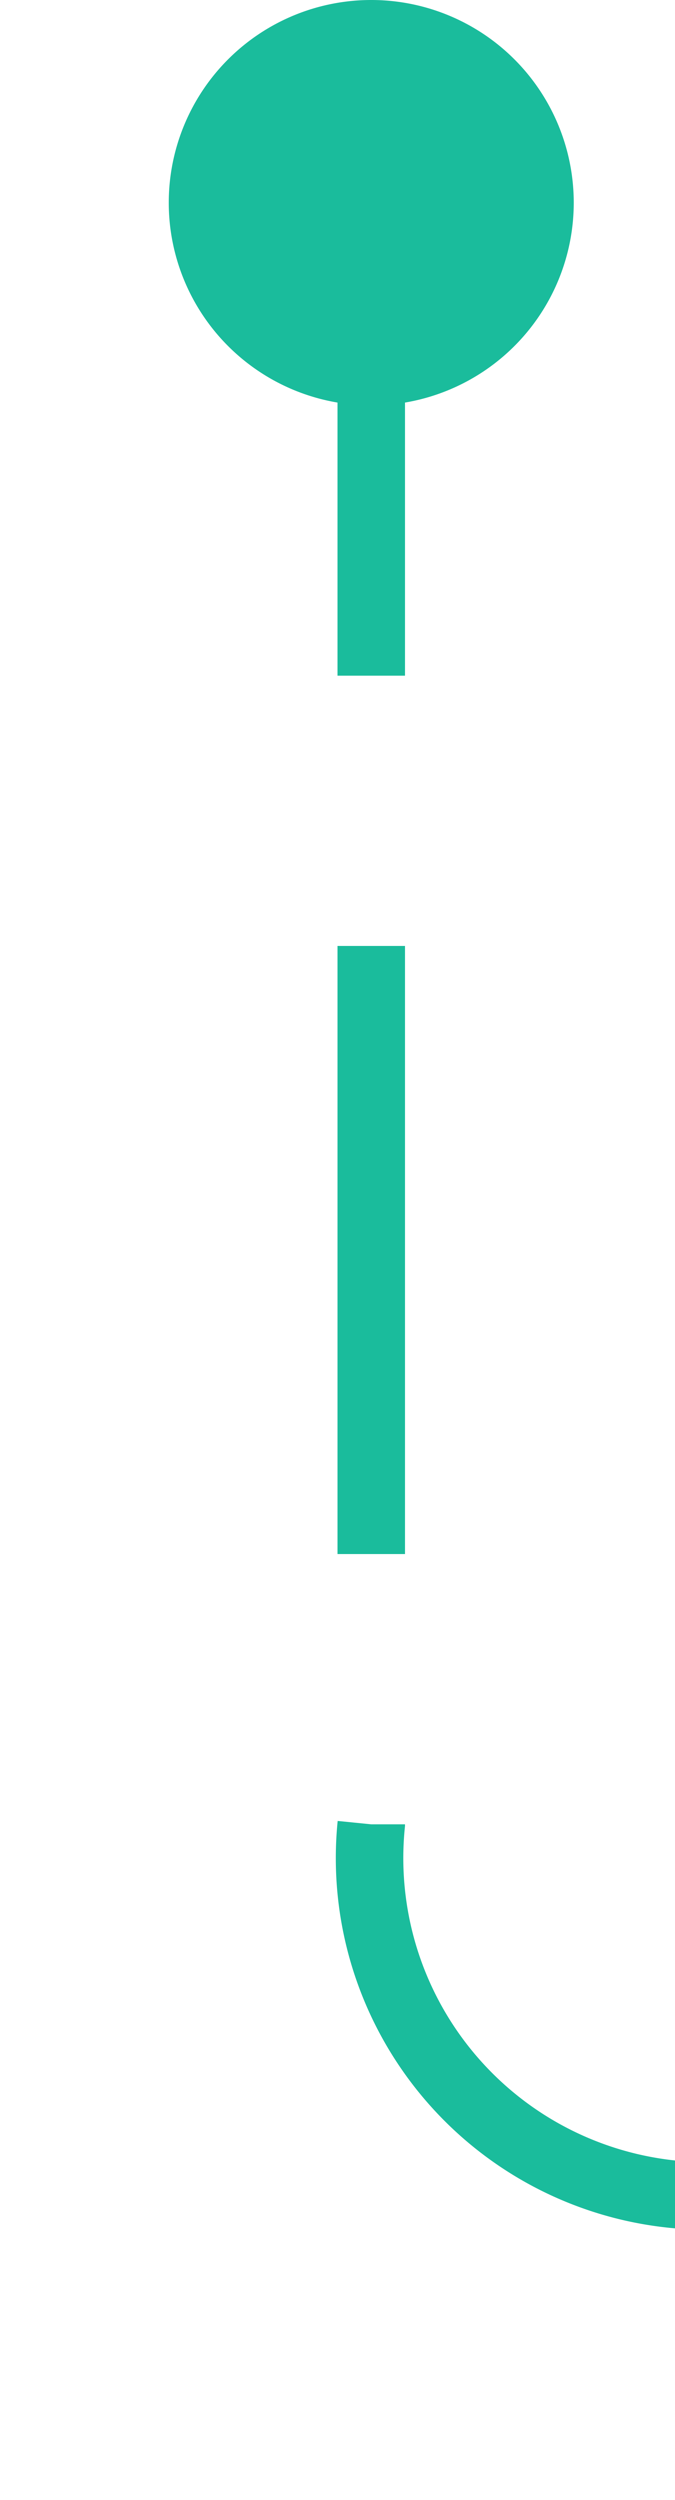 ﻿<?xml version="1.0" encoding="utf-8"?>
<svg version="1.1" xmlns:xlink="http://www.w3.org/1999/xlink" width="10px" height="37px" preserveAspectRatio="xMidYMin meet" viewBox="916 68  8 37" xmlns="http://www.w3.org/2000/svg">
  <path d="M 920.5 69  L 920.5 95  A 5 5 0 0 0 925.5 100.5 L 1429 100.5  " stroke-width="1" stroke-dasharray="9,4" stroke="#1abc9c" fill="none" />
  <path d="M 920.5 68  A 3 3 0 0 0 917.5 71 A 3 3 0 0 0 920.5 74 A 3 3 0 0 0 923.5 71 A 3 3 0 0 0 920.5 68 Z M 1428 106.8  L 1434 100.5  L 1428 94.2  L 1428 106.8  Z " fill-rule="nonzero" fill="#1abc9c" stroke="none" />
</svg>